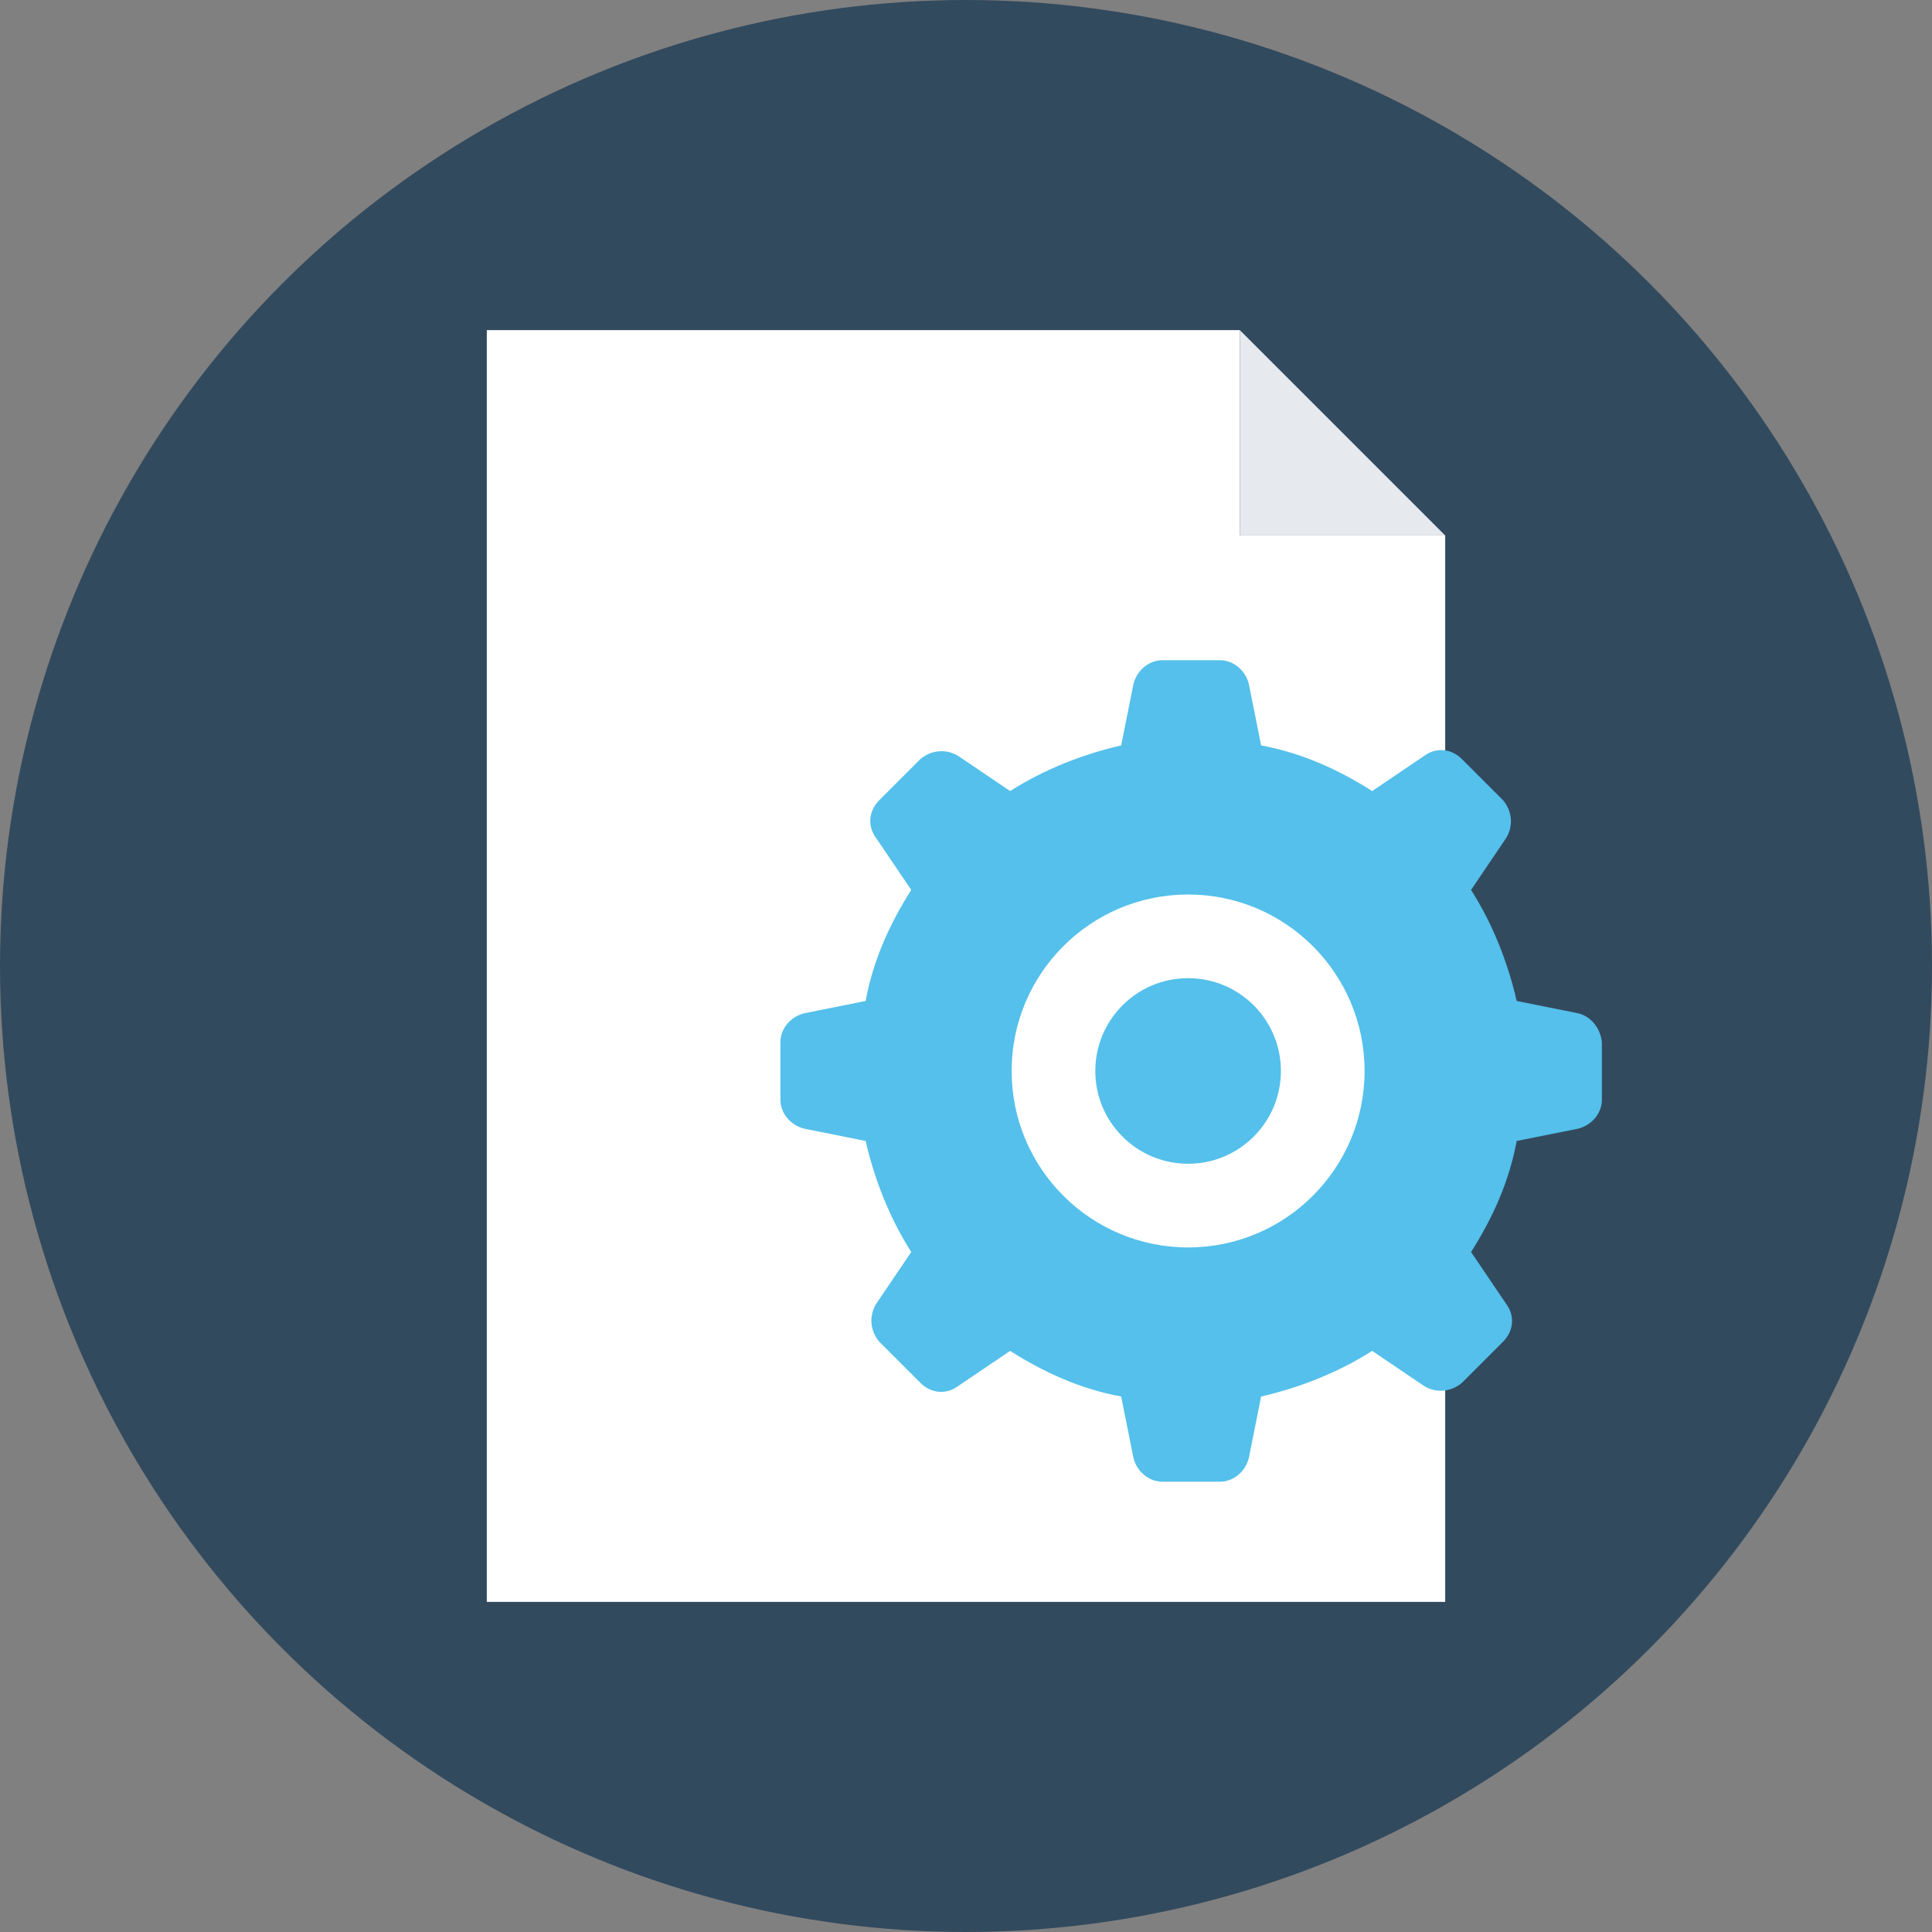 <?xml version="1.0" encoding="iso-8859-1"?>
<!-- Generator: Adobe Illustrator 19.0.0, SVG Export Plug-In . SVG Version: 6.00 Build 0)  -->
<svg xmlns="http://www.w3.org/2000/svg" xmlns:xlink="http://www.w3.org/1999/xlink" version="1.1" id="Layer_1" x="0px" y="0px" viewBox="0 0 508 508" style="enable-background:new 0 0 508 508;" xml:space="preserve">
<rect x="0" y="0" width="508" height="508" fill="#808080" stroke="none"/>
<circle style="fill:#324A5E;" cx="254" cy="254" r="254"/>
<polygon style="fill:#FFFFFF;" points="326,86.8 128,86.8 128,421.2 380,421.2 380,140.8 326,140.8 "/>
<polygon style="fill:#E6E9EE;" points="326,86.8 326,140.8 380,140.8 "/>
<path style="fill:#54C0EB;" d="M414.8,266.4l-16-3.2c-2.4-10.4-6.4-20.4-12-29.2l9.2-13.6c2-3.2,1.6-7.2-0.8-10l-10.8-10.8  c-2.8-2.8-6.8-3.2-10-0.8l-13.6,9.2c-8.8-5.6-18.4-10-29.2-12l-3.2-16c-0.8-3.6-4-6.4-7.6-6.4h-15.2c-3.6,0-6.8,2.8-7.6,6.4l-3.2,16  c-10.4,2.4-20.4,6.4-29.2,12l-13.6-9.2c-3.2-2-7.2-1.6-10,0.8l-10.8,10.8c-2.8,2.8-3.2,6.8-0.8,10l9.2,13.6  c-5.6,8.8-10,18.4-12,29.2l-16,3.2c-3.6,0.8-6.4,4-6.4,7.6v15.2c0,3.6,2.8,6.8,6.4,7.6l16,3.2c2.4,10.4,6.4,20.4,12,29.2l-9.2,13.6  c-2,3.2-1.6,7.2,0.8,10l10.8,10.8c2.8,2.8,6.8,3.2,10,0.8l13.6-9.2c8.8,5.6,18.4,10,29.2,12l3.2,16c0.8,3.6,4,6.4,7.6,6.4h15.2  c3.6,0,6.8-2.8,7.6-6.4l3.2-16c10.4-2.4,20.4-6.4,29.2-12l13.6,9.2c3.2,2,7.2,1.6,10-0.8l10.8-10.8c2.8-2.8,3.2-6.8,0.8-10  l-9.2-13.6c5.6-8.8,10-18.4,12-29.2l16-3.2c3.6-0.8,6.4-4,6.4-7.6V274C420.8,270.4,418.4,267.2,414.8,266.4z"/>
<circle style="fill:#FFFFFF;" cx="312.4" cy="281.6" r="46.4"/>
<circle style="fill:#54C0EB;" cx="312.4" cy="281.6" r="24.4"/>
<g>
</g>
<g>
</g>
<g>
</g>
<g>
</g>
<g>
</g>
<g>
</g>
<g>
</g>
<g>
</g>
<g>
</g>
<g>
</g>
<g>
</g>
<g>
</g>
<g>
</g>
<g>
</g>
<g>
</g>
</svg>
